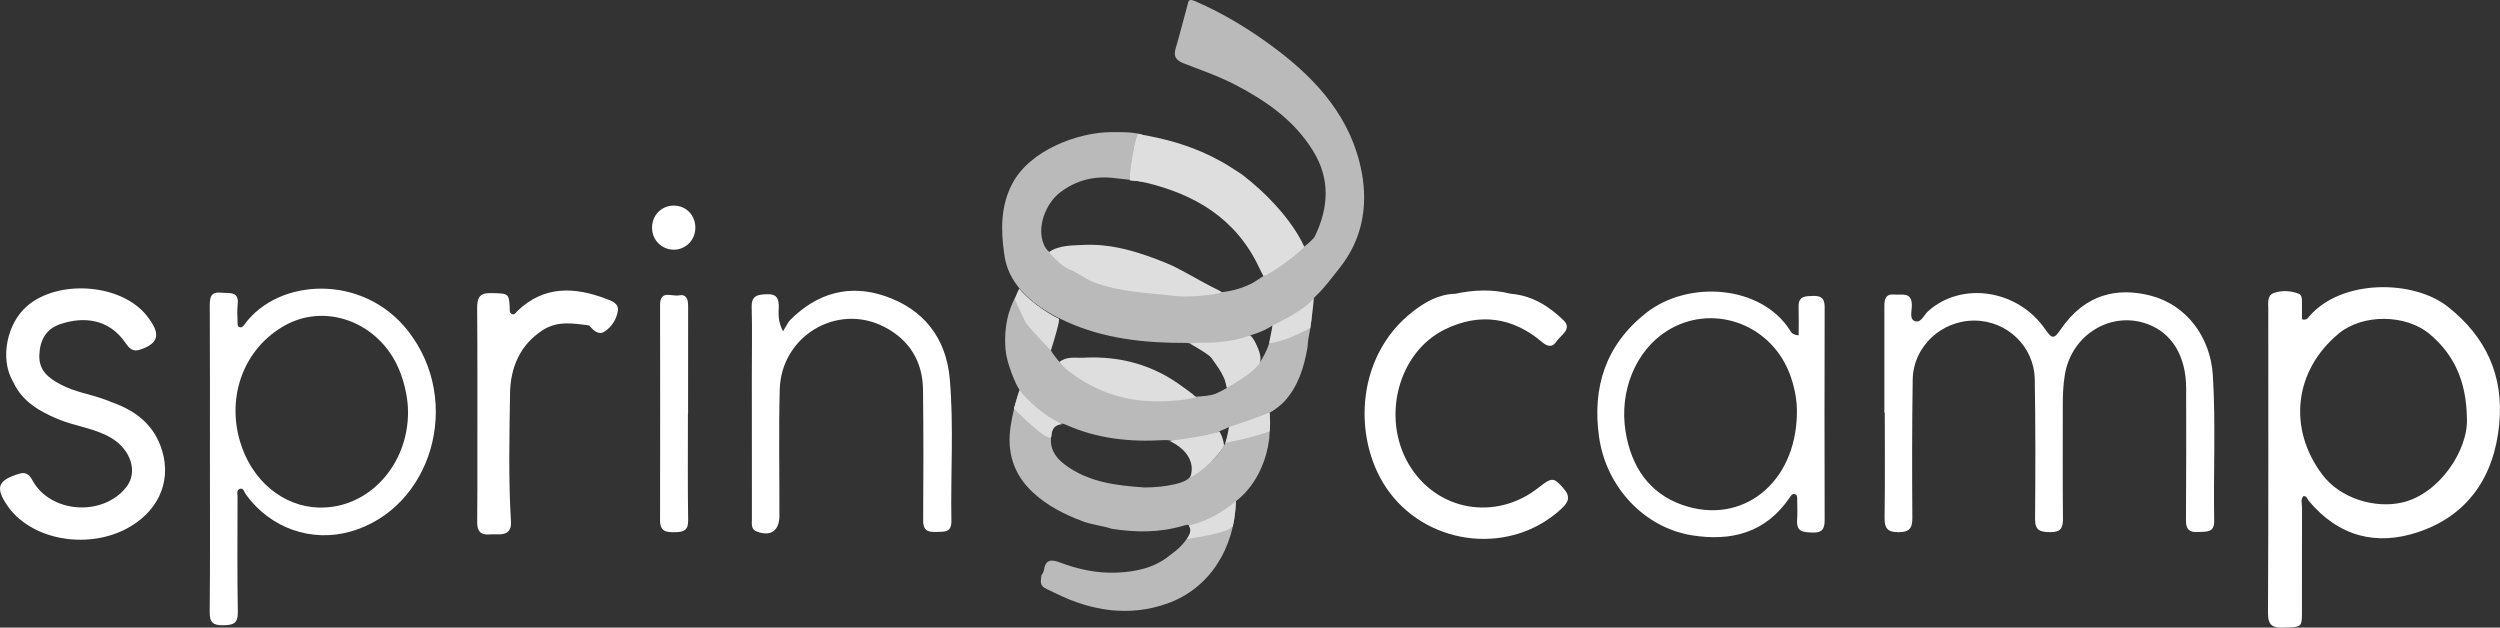 <svg width="239" height="60" viewBox="0 0 239 60" fill="none" xmlns="http://www.w3.org/2000/svg">
<rect x="0" y="0" width="239" height="60" fill="#333333" stroke="none"/>
<g id="springcamp-white" clip-path="url(#clip0_2_147)">
<path id="Vector" d="M130.18 16.48C129.232 11.354 125.947 7.663 121.953 4.664C119.568 2.874 117.014 1.303 114.248 0.11C113.6 -0.169 113.626 0.131 113.533 0.459C113.142 1.841 112.807 3.242 112.395 4.62C112.164 5.39 112.423 5.763 113.128 6.042C114.798 6.7 116.498 7.276 118.106 8.112C121.046 9.644 123.704 11.49 125.506 14.383C127.187 17.082 127.032 19.839 125.697 22.601C125.316 23.39 120.091 26.895 119.679 27.094C118.312 27.757 117.516 27.837 116.364 27.998C114.62 28.38 111.752 27.851 110.006 27.71C107.353 27.495 104.801 26.86 102.396 25.672C102 25.475 101.635 25.295 101.69 24.761C101.394 24.564 101.054 24.47 100.735 24.328C100.635 24.299 100.543 24.253 100.46 24.185C100.208 24.03 99.981 23.81 99.814 23.435C99.046 21.699 100.016 19.434 101.297 18.436C102.877 17.206 104.651 16.78 106.603 17.033C107.1 17.096 108.204 17.209 108.838 17.276C109.233 15.946 109.455 14.299 109.164 12.842C108.06 12.594 107.107 12.633 106.254 12.631C103.14 12.636 98.445 14.311 96.747 17.609C95.665 19.71 95.674 21.954 95.991 24.192C96.146 25.283 96.555 28.303 101.949 30.751C105.546 32.384 109.418 32.796 113.336 32.784C115.055 32.779 117.146 35.401 117.306 37.071C117.044 37.252 116.674 37.42 116.383 37.561C115.737 37.875 115.037 37.853 114.352 37.926C114.197 37.893 114.049 37.849 113.905 37.795C111.5 38.287 109.111 38.088 106.726 37.514C104.697 37.024 102.861 36.176 101.359 34.672C101.302 34.663 100.485 33.649 100.469 33.471C100.182 32.972 100.083 32.639 99.511 32.039C99.081 31.587 99.019 31.493 98.498 30.877C97.8 30.046 97.642 29.718 96.997 28.551C96.49 29.535 95.931 31.107 96.134 33.471C96.245 34.757 97.136 36.823 97.464 37.28C97.09 38.329 96.768 39.765 96.622 40.707C96.238 43.19 96.867 45.338 98.762 47.09C100.15 48.376 101.771 49.18 103.497 49.833H103.499C104.396 50.173 105.359 50.246 106.265 50.548C108.558 50.913 110.836 50.93 113.089 50.271C113.346 50.196 113.635 50.07 113.827 50.349C114.007 50.609 113.834 50.852 113.704 51.098C113.258 51.946 112.58 52.562 111.819 53.104C110.346 54.296 108.599 54.661 106.784 54.741C104.894 54.823 103.066 54.432 101.304 53.764C100.529 53.471 99.962 53.464 99.807 54.467C99.777 54.657 99.682 54.832 99.564 54.989C99.537 55.399 99.359 55.84 99.793 56.156C100.154 56.381 100.552 56.533 100.931 56.723C104.383 58.44 108.03 58.983 111.648 57.676C115.624 56.24 118.018 52.455 118.164 47.908C118.164 47.88 120.815 46.148 121.344 41.911C121.467 40.252 121.37 39.453 121.37 39.453C122.066 39.111 122.737 38.43 122.737 38.43C124.097 36.973 124.668 35.127 125.001 33.192C125.038 31.995 125.543 30.84 125.327 29.624C125.228 29.059 125.445 28.626 125.825 28.265C126.671 27.467 127.342 26.527 128.066 25.618C130.238 22.894 130.784 19.722 130.185 16.485L130.18 16.48ZM112.291 46.298C111.345 46.509 110.392 46.603 109.418 46.601C106.721 46.418 104.056 46.116 101.78 44.403C100.841 43.696 100.302 42.806 100.511 41.597C100.645 40.826 101.015 40.212 101.933 40.62C104.896 41.941 108.012 42.267 111.195 42.077C112.314 42.009 113.003 42.475 113.524 43.422C114.447 45.104 114.118 45.891 112.291 46.298ZM115.502 44.349L116.323 41.344C116.323 41.344 117.033 41.053 117.491 40.828C117.491 40.828 117.68 42.588 115.502 44.347V44.349ZM120.412 34.67C120.412 34.67 120.493 33.677 119.938 32.73C119.936 32.73 119.933 32.726 119.931 32.726V32.719C119.801 32.501 119.64 32.285 119.434 32.084C119.434 32.084 120.664 31.782 121.668 31.107C121.668 31.107 121.622 32.955 120.414 34.672L120.412 34.67Z" fill="#BABABA"/>
<g id="Group">
<path id="Vector_2" d="M180.145 39.435C180.145 36.043 180.148 32.648 180.145 29.256C180.145 28.589 180.284 28.076 181.105 28.158C181.811 28.228 182.747 27.867 182.773 29.158C182.784 29.683 182.518 30.458 183.018 30.681C183.626 30.95 183.916 30.126 184.313 29.765C187.512 26.867 192.92 27.657 195.548 31.512C196.179 32.44 196.388 32.391 196.989 31.508C199.348 28.052 202.462 27.469 205.568 28.254C209.008 29.123 211.321 32.208 211.547 35.874C211.834 40.51 211.591 45.156 211.677 49.796C211.698 50.956 210.907 50.81 210.167 50.86C209.35 50.913 208.971 50.654 208.978 49.756C209.008 45.544 209.008 41.33 208.996 37.118C208.987 34.033 207.634 31.824 205.281 30.971C201.789 29.704 198.048 31.997 197.405 35.79C197.234 36.795 197.202 37.804 197.202 38.819C197.206 42.408 197.179 45.996 197.22 49.585C197.232 50.539 196.945 50.892 195.969 50.874C195.053 50.855 194.544 50.733 194.553 49.613C194.59 45.167 194.6 40.719 194.523 36.273C194.468 33.108 191.87 30.653 188.743 30.648C185.574 30.643 182.9 33.148 182.854 36.301C182.787 40.707 182.789 45.116 182.821 49.524C182.828 50.562 182.477 50.874 181.482 50.876C180.462 50.878 180.152 50.508 180.166 49.496C180.215 46.144 180.185 42.789 180.185 39.435H180.141H180.145Z" fill="white"/>
<path id="Vector_3" d="M74.852 31.677C75.18 31.157 75.321 30.812 75.562 30.573C78.118 28.023 81.166 27.146 84.569 28.292C88.274 29.538 90.455 32.291 90.798 36.219C91.191 40.728 90.872 45.266 90.953 49.792C90.974 50.881 90.331 50.834 89.597 50.853C88.827 50.874 88.249 50.83 88.256 49.778C88.284 45.603 88.29 41.427 88.24 37.252C88.207 34.516 86.909 32.466 84.518 31.241C80.01 28.931 74.669 32.136 74.541 37.255C74.44 41.272 74.521 45.292 74.511 49.312C74.509 50.743 73.676 51.315 72.36 50.82C71.768 50.598 71.884 50.082 71.882 49.635C71.875 44.992 71.875 40.349 71.875 35.704C71.875 33.598 71.918 31.487 71.861 29.384C71.828 28.257 72.404 28.161 73.297 28.128C74.289 28.09 74.472 28.571 74.449 29.405C74.43 30.016 74.347 30.651 74.854 31.679L74.852 31.677Z" fill="white"/>
<path id="Vector_4" d="M65.766 39.548C65.766 42.94 65.734 46.334 65.787 49.726C65.803 50.743 65.324 50.862 64.517 50.877C63.689 50.891 63.099 50.83 63.102 49.745C63.122 42.881 63.108 36.018 63.104 29.154C63.104 27.671 64.242 28.374 64.892 28.238C65.616 28.088 65.787 28.615 65.785 29.252C65.775 32.684 65.78 36.116 65.78 39.548H65.764H65.766Z" fill="white"/>
<path id="Vector_5" d="M149.475 46.694C148.566 45.663 148.402 45.57 147.123 46.589C143.036 49.847 137.327 48.899 134.662 44.354C132.072 39.934 133.624 33.674 138.174 31.47C141.451 29.884 144.609 30.313 147.428 32.707C147.939 33.14 148.414 33.234 148.793 32.651C149.191 32.037 150.345 31.47 149.473 30.62C148.087 29.266 146.445 28.244 144.43 28.085C142.656 27.628 140.882 27.712 139.108 28.087C137.531 28.125 136.221 28.881 135.037 29.807C129.391 34.225 129.319 42.428 132.87 47.116C136.786 52.284 144.53 53.045 149.272 48.636C149.959 47.997 150.172 47.481 149.473 46.692L149.475 46.694Z" fill="white"/>
<path id="Vector_6" d="M64.409 23.868C63.218 23.859 62.302 22.903 62.337 21.704C62.369 20.537 63.262 19.654 64.407 19.656C65.608 19.656 66.5 20.591 66.475 21.816C66.452 22.969 65.536 23.878 64.407 23.87L64.409 23.868Z" fill="white"/>
<path id="Vector_7" d="M39.019 31.65C34.698 26.122 26.614 26.576 23.38 31.008C23.272 31.158 23.147 31.343 22.92 31.282C22.672 31.215 22.716 30.976 22.712 30.797C22.698 30.252 22.654 29.699 22.719 29.16C22.883 27.801 21.96 28.061 21.169 27.982C20.16 27.879 20.049 28.389 20.054 29.226C20.082 34.1 20.068 38.978 20.068 43.853C20.068 48.727 20.098 53.605 20.047 58.48C20.036 59.529 20.364 59.791 21.366 59.773C22.309 59.754 22.753 59.609 22.735 58.508C22.672 54.842 22.703 51.175 22.709 47.509C22.709 47.228 22.568 46.802 22.985 46.722C23.297 46.661 23.355 47.055 23.505 47.266C25.855 50.522 29.806 51.871 33.511 50.817C41.27 48.61 44.3 38.411 39.017 31.65H39.019ZM30.486 48.524C27.095 48.43 24.049 45.991 22.934 42.164C21.655 37.776 23.373 33.264 27.241 31.109C31.032 28.996 35.864 30.687 37.906 34.787C38.582 36.143 39.012 37.94 39.01 39.402C39.005 44.539 35.163 48.65 30.486 48.521V48.524Z" fill="white"/>
<path id="Vector_8" d="M174.439 29.375C174.439 28.562 174.14 28.265 173.345 28.291C172.602 28.314 171.917 28.277 171.947 29.335C171.971 30.219 171.952 31.104 171.952 32.057C171.369 32.013 171.256 31.788 171.136 31.598C168.381 27.239 161.37 26.735 157.336 29.942C153.498 32.99 152.205 37.033 152.869 41.763C153.547 46.584 157.211 50.44 161.738 51.173C165.487 51.779 168.776 50.957 171.078 47.591C171.205 47.406 171.334 47.148 171.605 47.247C171.871 47.345 171.809 47.636 171.813 47.856C171.823 48.479 171.846 49.107 171.804 49.727C171.723 50.908 172.477 50.878 173.303 50.91C174.184 50.946 174.439 50.571 174.436 49.734C174.418 42.948 174.418 36.162 174.436 29.373L174.439 29.375ZM171.783 39.551C171.677 46.218 166.521 50.262 160.835 48.27C157.66 47.16 155.957 44.614 155.411 41.297C154.768 37.377 156.383 33.501 159.381 31.624C163.583 28.993 169.1 30.849 171.008 35.522C171.577 36.914 171.82 38.357 171.783 39.549V39.551Z" fill="white"/>
<path id="Vector_9" d="M124.701 23.616C123.947 24.366 121.713 26.074 120.792 26.395C120.605 26.067 120.515 25.879 120.373 25.577C118.158 20.876 114.218 18.561 109.416 17.432C108.94 17.32 108.716 17.308 108.024 17.235C107.955 17.057 108.325 13.899 108.785 12.812C111.799 13.312 114.292 14.068 116.784 15.457C117.45 15.83 118.079 16.265 118.727 16.673C120.991 18.402 123.524 21.012 124.701 23.616Z" fill="#DEDEDE"/>
<path id="Vector_10" d="M15.331 42.591C14.492 40.37 12.701 39.129 10.532 38.401C10.448 38.335 10.361 38.302 10.273 38.29C8.797 37.695 7.182 37.51 5.765 36.74C4.64 36.128 3.697 35.44 3.761 33.917C3.824 32.462 4.435 31.427 5.785 30.977C7.976 30.248 10.412 30.448 12.019 32.811C12.366 33.322 12.713 33.64 13.338 33.441C15.105 32.874 15.375 32.024 14.279 30.511C14.119 30.291 13.953 30.077 13.77 29.878C11.203 27.1 5.536 26.767 2.63 29.222C0.643 30.902 -0.009 34.266 1.203 36.409C1.219 36.454 1.243 36.498 1.275 36.543C2.14 38.393 3.761 39.316 5.519 40.057C7.185 40.759 9.031 40.921 10.622 41.86C12.514 42.978 13.203 45.124 12.084 46.555C9.838 49.429 4.807 49.069 3.098 45.915C2.836 45.435 2.508 45.093 1.899 45.273C-0.263 45.92 -0.506 46.616 0.801 48.474C0.956 48.694 1.131 48.902 1.317 49.099C3.965 51.889 9.044 52.425 12.54 50.291C15.368 48.565 16.486 45.637 15.334 42.591H15.331ZM9.866 38.454C9.842 38.443 9.817 38.431 9.794 38.417H9.856C9.859 38.429 9.863 38.44 9.868 38.454H9.866Z" fill="white"/>
<path id="Vector_11" d="M57.958 28.572C54.939 27.424 52.038 27.281 49.48 29.713C49.325 29.86 49.2 30.146 48.93 30.022C48.68 29.907 48.74 29.626 48.728 29.399C48.661 28.035 48.613 28.052 46.899 28.021C45.839 28.003 45.61 28.483 45.617 29.443C45.652 34.082 45.638 38.718 45.638 43.356C45.638 45.539 45.645 47.72 45.62 49.903C45.61 50.728 45.9 51.161 46.765 51.093C47.109 51.065 47.456 51.093 47.803 51.082C48.569 51.053 48.897 50.648 48.849 49.873C48.599 45.787 48.701 41.695 48.761 37.607C48.798 35.138 49.707 32.974 51.881 31.563C53.285 30.652 54.809 30.903 56.329 31.118C56.718 31.575 57.215 32.072 57.782 31.706C58.453 31.273 58.945 30.54 59.066 29.724C59.174 28.994 58.478 28.771 57.955 28.572H57.958Z" fill="white"/>
<path id="Vector_12" d="M96.992 28.594C97.263 27.908 97.36 27.727 97.441 27.594C98.23 28.608 99.976 29.878 101.218 30.463C101.38 30.538 100.806 32.424 100.462 33.513C100.013 33.035 98.2 31.14 98.035 30.796C97.739 30.18 96.992 28.596 96.992 28.596V28.594Z" fill="#DEDEDE"/>
<path id="Vector_13" d="M101.268 34.618C101.985 34.03 102.79 34.238 103.597 34.196C107.081 34.011 110.291 34.885 113.109 37.009C113.523 37.321 113.888 37.534 114.351 37.97C113.328 38.237 112.923 38.242 112.204 38.305C108.614 38.614 105.45 37.881 102.471 35.705C102.068 35.412 101.888 35.318 101.266 34.618H101.268Z" fill="#DEDEDE"/>
<path id="Vector_14" d="M116.857 27.952C115.92 28.254 113.392 28.425 112.42 28.306C109.788 27.985 107.114 27.95 104.572 26.977C103.575 26.596 103.163 26.108 102.171 25.724C101.468 25.45 100.513 24.387 100.281 24.105C101.248 23.398 102.765 23.466 103.339 23.426C106.198 23.232 108.897 24.084 111.592 25.188C112.811 25.687 114.625 26.806 115.795 27.395C116.033 27.514 116.63 27.804 116.857 27.952Z" fill="#DEDEDE"/>
<path id="Vector_15" d="M120.026 32.769C120.026 32.846 120.843 34.168 120.336 34.835C119.73 35.636 118.173 36.581 117.287 37.075C117.183 36.716 117.142 36.461 117.063 36.229C116.58 35.227 116.55 35.292 115.805 34.196C115.647 33.964 114.447 33.231 113.809 32.882C113.487 32.706 116.105 32.802 116.316 32.72C117.586 32.626 118.55 32.42 119.524 32.055C119.832 32.334 120.021 32.769 120.021 32.769H120.026Z" fill="#DEDEDE"/>
<path id="Vector_16" d="M234.018 29.327C230.731 26.727 223.868 26.657 220.776 30.232C220.637 30.391 220.526 30.648 220.068 30.522C220.068 30.007 220.068 29.44 220.068 28.873C220.068 28.554 220.066 28.198 219.726 28.069C218.946 27.772 218.102 27.746 217.352 28.022C216.712 28.259 216.848 28.999 216.848 29.576C216.848 39.253 216.871 48.93 216.82 58.607C216.813 59.855 217.332 60.029 218.34 59.998C220.017 59.949 220.066 59.954 220.066 58.579C220.07 55.222 220.061 51.867 220.075 48.511C220.075 48.147 219.906 47.74 220.216 47.421C220.54 47.416 220.572 47.707 220.709 47.871C223.635 51.378 227.273 52.158 231.115 50.888C235.956 49.291 238.468 45.533 238.933 40.489C239.354 35.905 237.673 32.218 234.016 29.325L234.018 29.327ZM229.681 48.033C227.04 48.649 223.736 47.653 222.029 45.395C218.682 40.967 219.323 35.413 223.584 31.885C225.871 29.992 230.012 30.014 232.311 31.967C234.585 33.9 235.769 36.376 235.836 39.939C236.003 43.038 233.171 47.217 229.681 48.033Z" fill="white"/>
<path id="Vector_17" d="M109.416 17.427C108.94 17.315 108.669 17.277 108.024 17.231C107.954 17.053 108.341 13.972 108.801 12.883" fill="#DEDEDE"/>
</g>
<path id="Vector_18" d="M97.465 37.32C97.465 37.32 99.207 39.506 101.564 40.551C101.564 40.551 100.493 40.558 100.514 41.642C100.535 42.727 96.922 39.051 96.922 39.051L97.463 37.32H97.465Z" fill="#DEDEDE"/>
<path id="Vector_19" d="M111.82 42.149C111.82 42.149 115.699 41.666 116.571 41.242C116.571 41.242 116.918 41.711 117.022 42.592C116.682 43.341 115.026 45.063 113.775 45.651C113.775 45.651 114.753 43.592 111.82 42.149Z" fill="#DEDEDE"/>
<path id="Vector_20" d="M113.618 50.237C113.618 50.237 115.764 49.916 118.158 47.906C118.158 47.906 118.059 49.509 117.871 50.242C117.684 50.975 113.477 51.526 113.477 51.526C113.477 51.526 114.078 50.785 113.62 50.237H113.618Z" fill="#DEDEDE"/>
<path id="Vector_21" d="M117.491 40.827C117.491 40.827 119.663 40.132 121.365 39.445C121.365 39.445 121.481 40.16 121.379 41.237C121.379 41.237 120.1 41.762 117.148 42.331C117.148 42.331 117.35 41.685 117.488 40.827H117.491Z" fill="#DEDEDE"/>
<path id="Vector_22" d="M121.661 31.108C121.661 31.108 124.782 29.665 125.612 28.484C125.612 28.484 125.429 30.412 125.26 31.349C125.26 31.349 122.899 32.696 121.328 32.811C121.328 32.811 121.43 32.31 121.661 31.11V31.108Z" fill="#DEDEDE"/>
</g>
<defs>
<clipPath id="clip0_2_147">
<rect width="239" height="60" fill="white"/>
</clipPath>
</defs>
</svg>
